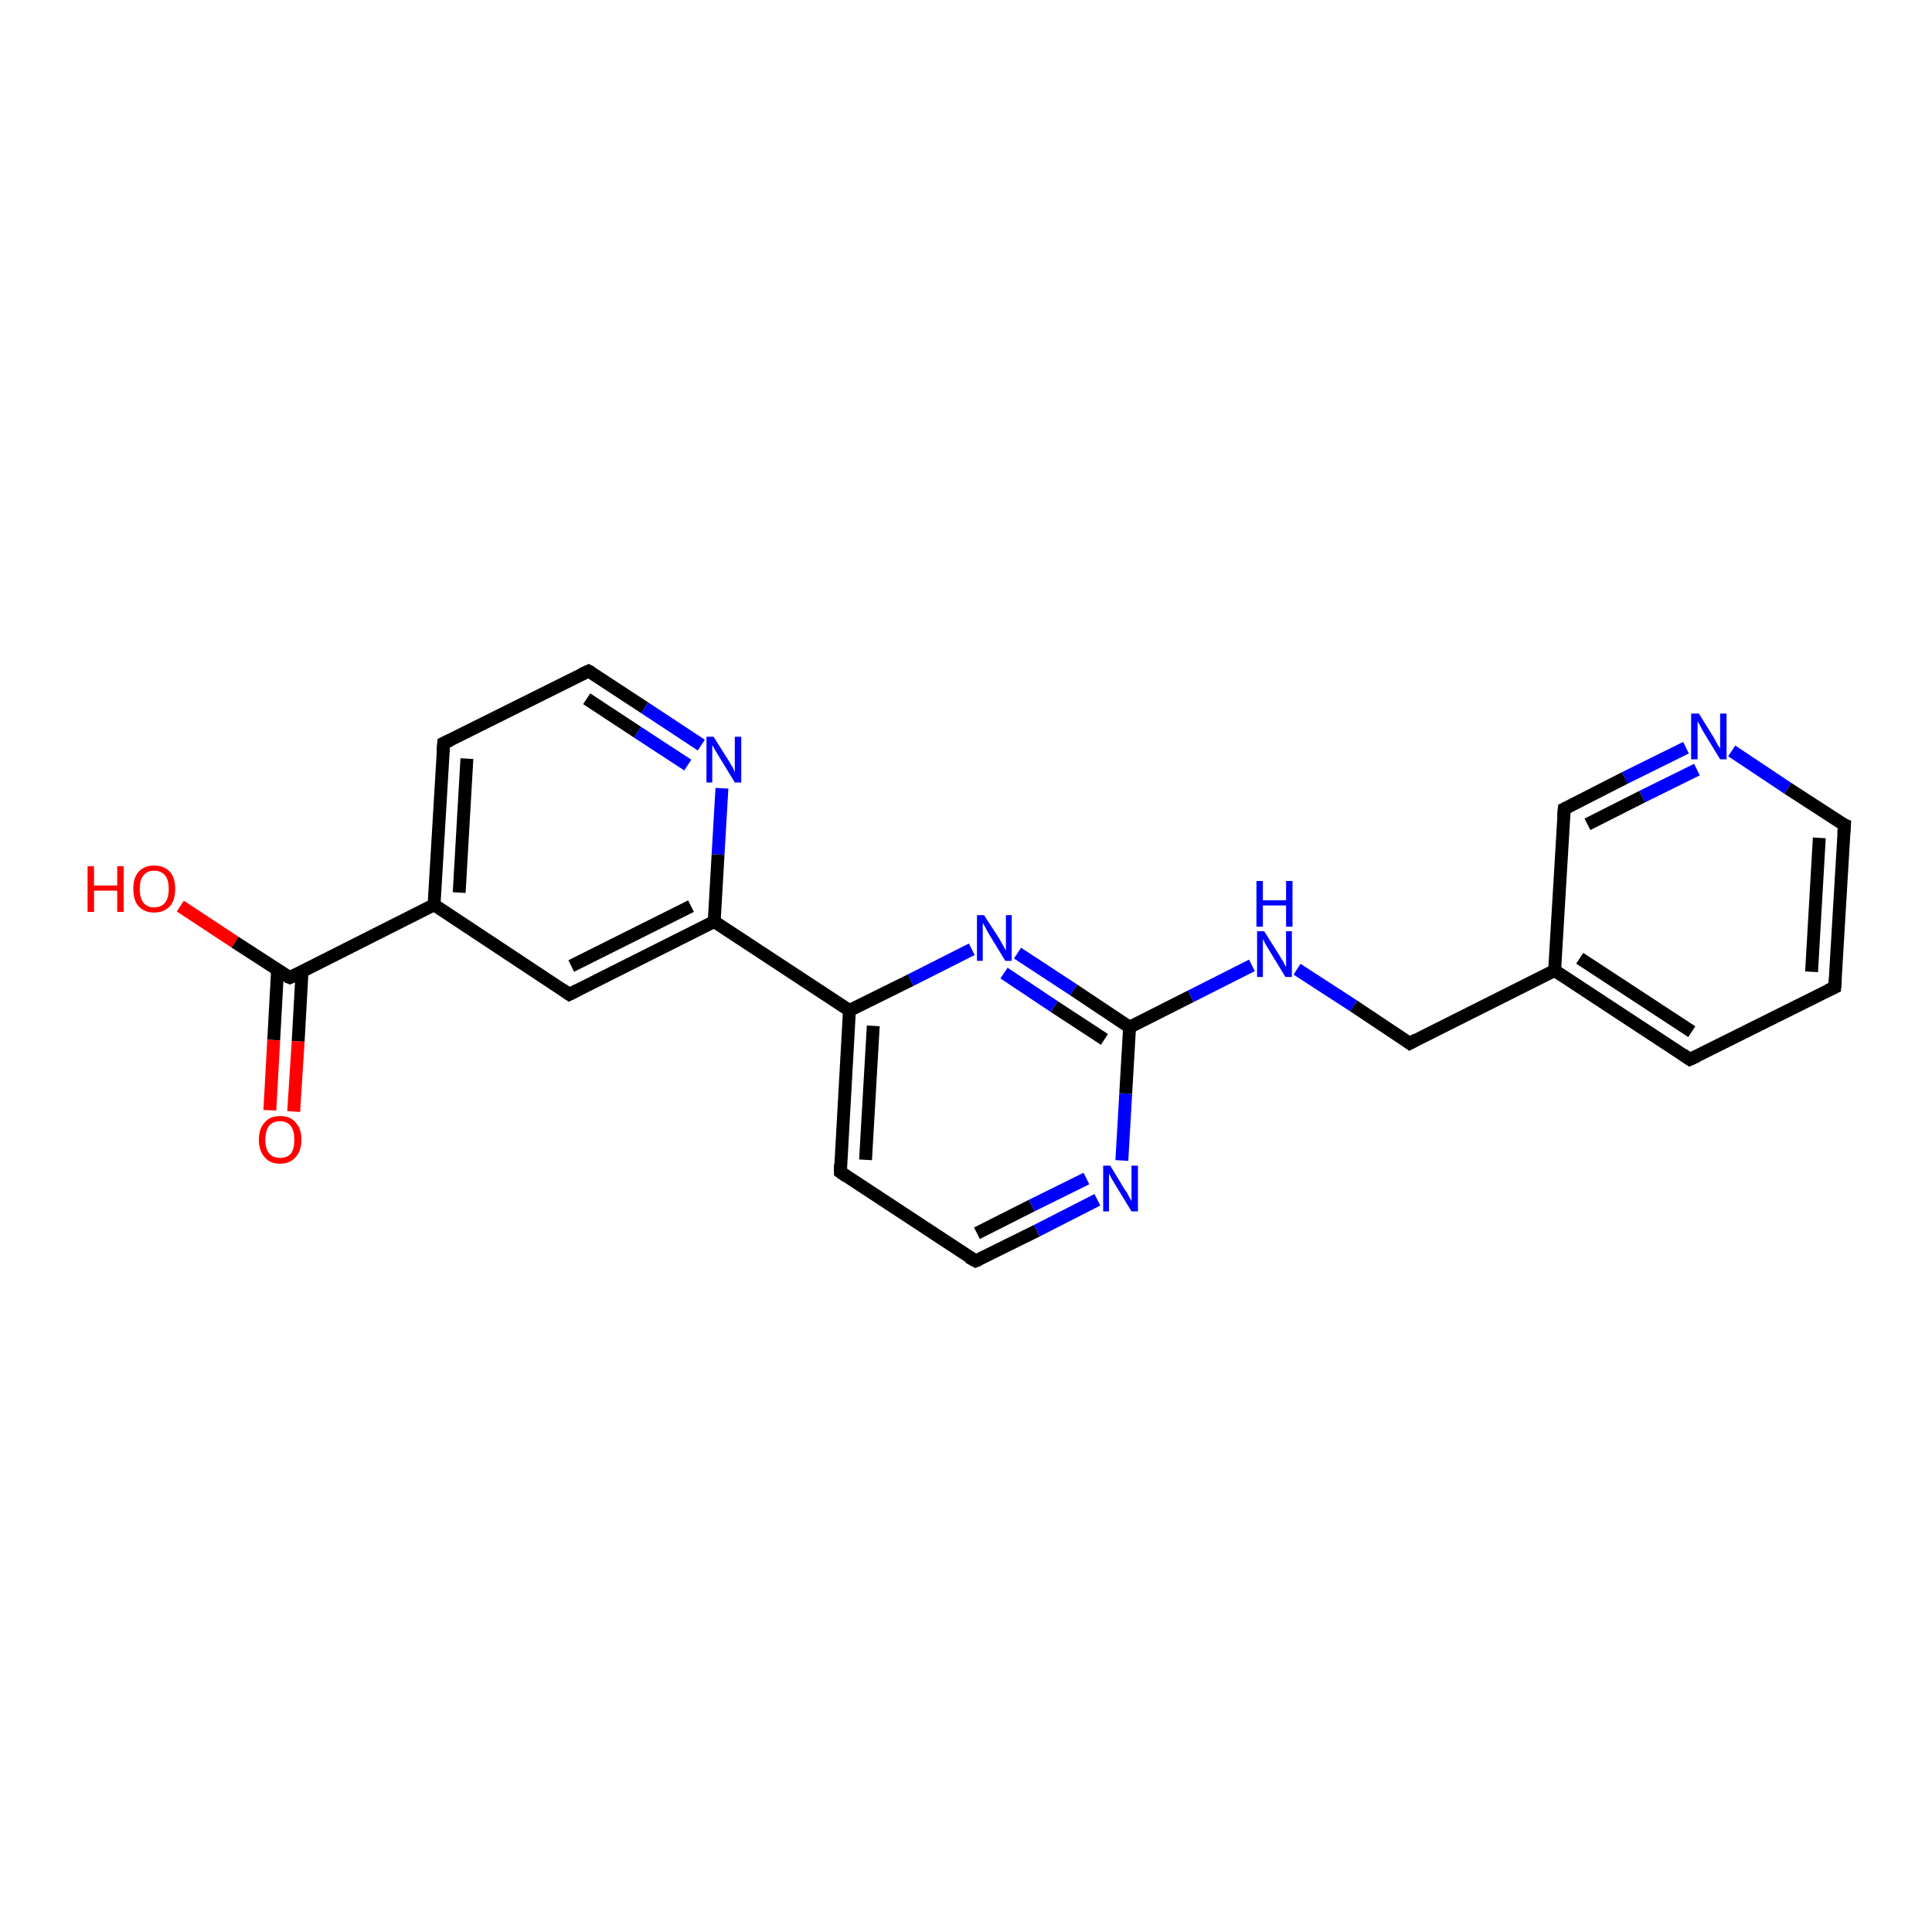 <?xml version='1.0' encoding='iso-8859-1'?>
<svg version='1.1' baseProfile='full'
              xmlns='http://www.w3.org/2000/svg'
                      xmlns:rdkit='http://www.rdkit.org/xml'
                      xmlns:xlink='http://www.w3.org/1999/xlink'
                  xml:space='preserve'
width='300px' height='300px' viewBox='0 0 300 300'>
<!-- END OF HEADER -->
<rect style='opacity:1.0;fill:#FFFFFF;stroke:none' width='300.0' height='300.0' x='0.0' y='0.0'> </rect>
<path class='bond-0 atom-0 atom-1' d='M 28.0,140.7 L 36.5,146.3' style='fill:none;fill-rule:evenodd;stroke:#FF0000;stroke-width:2.0px;stroke-linecap:butt;stroke-linejoin:miter;stroke-opacity:1' />
<path class='bond-0 atom-0 atom-1' d='M 36.5,146.3 L 45.0,151.8' style='fill:none;fill-rule:evenodd;stroke:#000000;stroke-width:2.0px;stroke-linecap:butt;stroke-linejoin:miter;stroke-opacity:1' />
<path class='bond-1 atom-1 atom-2' d='M 43.1,150.6 L 42.5,161.5' style='fill:none;fill-rule:evenodd;stroke:#000000;stroke-width:2.0px;stroke-linecap:butt;stroke-linejoin:miter;stroke-opacity:1' />
<path class='bond-1 atom-1 atom-2' d='M 42.5,161.5 L 41.9,172.4' style='fill:none;fill-rule:evenodd;stroke:#FF0000;stroke-width:2.0px;stroke-linecap:butt;stroke-linejoin:miter;stroke-opacity:1' />
<path class='bond-1 atom-1 atom-2' d='M 46.9,150.9 L 46.3,161.7' style='fill:none;fill-rule:evenodd;stroke:#000000;stroke-width:2.0px;stroke-linecap:butt;stroke-linejoin:miter;stroke-opacity:1' />
<path class='bond-1 atom-1 atom-2' d='M 46.3,161.7 L 45.6,172.6' style='fill:none;fill-rule:evenodd;stroke:#FF0000;stroke-width:2.0px;stroke-linecap:butt;stroke-linejoin:miter;stroke-opacity:1' />
<path class='bond-2 atom-1 atom-3' d='M 45.0,151.8 L 67.4,140.5' style='fill:none;fill-rule:evenodd;stroke:#000000;stroke-width:2.0px;stroke-linecap:butt;stroke-linejoin:miter;stroke-opacity:1' />
<path class='bond-3 atom-3 atom-4' d='M 67.4,140.5 L 68.9,115.4' style='fill:none;fill-rule:evenodd;stroke:#000000;stroke-width:2.0px;stroke-linecap:butt;stroke-linejoin:miter;stroke-opacity:1' />
<path class='bond-3 atom-3 atom-4' d='M 71.3,138.6 L 72.5,117.8' style='fill:none;fill-rule:evenodd;stroke:#000000;stroke-width:2.0px;stroke-linecap:butt;stroke-linejoin:miter;stroke-opacity:1' />
<path class='bond-4 atom-4 atom-5' d='M 68.9,115.4 L 91.4,104.2' style='fill:none;fill-rule:evenodd;stroke:#000000;stroke-width:2.0px;stroke-linecap:butt;stroke-linejoin:miter;stroke-opacity:1' />
<path class='bond-5 atom-5 atom-6' d='M 91.4,104.2 L 100.1,109.9' style='fill:none;fill-rule:evenodd;stroke:#000000;stroke-width:2.0px;stroke-linecap:butt;stroke-linejoin:miter;stroke-opacity:1' />
<path class='bond-5 atom-5 atom-6' d='M 100.1,109.9 L 108.9,115.7' style='fill:none;fill-rule:evenodd;stroke:#0000FF;stroke-width:2.0px;stroke-linecap:butt;stroke-linejoin:miter;stroke-opacity:1' />
<path class='bond-5 atom-5 atom-6' d='M 91.1,108.5 L 99.0,113.7' style='fill:none;fill-rule:evenodd;stroke:#000000;stroke-width:2.0px;stroke-linecap:butt;stroke-linejoin:miter;stroke-opacity:1' />
<path class='bond-5 atom-5 atom-6' d='M 99.0,113.7 L 106.8,118.8' style='fill:none;fill-rule:evenodd;stroke:#0000FF;stroke-width:2.0px;stroke-linecap:butt;stroke-linejoin:miter;stroke-opacity:1' />
<path class='bond-6 atom-6 atom-7' d='M 112.1,122.4 L 111.5,132.7' style='fill:none;fill-rule:evenodd;stroke:#0000FF;stroke-width:2.0px;stroke-linecap:butt;stroke-linejoin:miter;stroke-opacity:1' />
<path class='bond-6 atom-6 atom-7' d='M 111.5,132.7 L 110.9,143.1' style='fill:none;fill-rule:evenodd;stroke:#000000;stroke-width:2.0px;stroke-linecap:butt;stroke-linejoin:miter;stroke-opacity:1' />
<path class='bond-7 atom-7 atom-8' d='M 110.9,143.1 L 88.4,154.4' style='fill:none;fill-rule:evenodd;stroke:#000000;stroke-width:2.0px;stroke-linecap:butt;stroke-linejoin:miter;stroke-opacity:1' />
<path class='bond-7 atom-7 atom-8' d='M 107.3,140.7 L 88.7,150.0' style='fill:none;fill-rule:evenodd;stroke:#000000;stroke-width:2.0px;stroke-linecap:butt;stroke-linejoin:miter;stroke-opacity:1' />
<path class='bond-8 atom-7 atom-9' d='M 110.9,143.1 L 131.9,156.9' style='fill:none;fill-rule:evenodd;stroke:#000000;stroke-width:2.0px;stroke-linecap:butt;stroke-linejoin:miter;stroke-opacity:1' />
<path class='bond-9 atom-9 atom-10' d='M 131.9,156.9 L 130.5,182.0' style='fill:none;fill-rule:evenodd;stroke:#000000;stroke-width:2.0px;stroke-linecap:butt;stroke-linejoin:miter;stroke-opacity:1' />
<path class='bond-9 atom-9 atom-10' d='M 135.6,159.3 L 134.4,180.1' style='fill:none;fill-rule:evenodd;stroke:#000000;stroke-width:2.0px;stroke-linecap:butt;stroke-linejoin:miter;stroke-opacity:1' />
<path class='bond-10 atom-10 atom-11' d='M 130.5,182.0 L 151.5,195.8' style='fill:none;fill-rule:evenodd;stroke:#000000;stroke-width:2.0px;stroke-linecap:butt;stroke-linejoin:miter;stroke-opacity:1' />
<path class='bond-11 atom-11 atom-12' d='M 151.5,195.8 L 161.0,191.1' style='fill:none;fill-rule:evenodd;stroke:#000000;stroke-width:2.0px;stroke-linecap:butt;stroke-linejoin:miter;stroke-opacity:1' />
<path class='bond-11 atom-11 atom-12' d='M 161.0,191.1 L 170.4,186.3' style='fill:none;fill-rule:evenodd;stroke:#0000FF;stroke-width:2.0px;stroke-linecap:butt;stroke-linejoin:miter;stroke-opacity:1' />
<path class='bond-11 atom-11 atom-12' d='M 151.7,191.5 L 160.2,187.2' style='fill:none;fill-rule:evenodd;stroke:#000000;stroke-width:2.0px;stroke-linecap:butt;stroke-linejoin:miter;stroke-opacity:1' />
<path class='bond-11 atom-11 atom-12' d='M 160.2,187.2 L 168.7,183.0' style='fill:none;fill-rule:evenodd;stroke:#0000FF;stroke-width:2.0px;stroke-linecap:butt;stroke-linejoin:miter;stroke-opacity:1' />
<path class='bond-12 atom-12 atom-13' d='M 174.2,180.2 L 174.8,169.8' style='fill:none;fill-rule:evenodd;stroke:#0000FF;stroke-width:2.0px;stroke-linecap:butt;stroke-linejoin:miter;stroke-opacity:1' />
<path class='bond-12 atom-12 atom-13' d='M 174.8,169.8 L 175.4,159.5' style='fill:none;fill-rule:evenodd;stroke:#000000;stroke-width:2.0px;stroke-linecap:butt;stroke-linejoin:miter;stroke-opacity:1' />
<path class='bond-13 atom-13 atom-14' d='M 175.4,159.5 L 184.9,154.7' style='fill:none;fill-rule:evenodd;stroke:#000000;stroke-width:2.0px;stroke-linecap:butt;stroke-linejoin:miter;stroke-opacity:1' />
<path class='bond-13 atom-13 atom-14' d='M 184.9,154.7 L 194.4,149.9' style='fill:none;fill-rule:evenodd;stroke:#0000FF;stroke-width:2.0px;stroke-linecap:butt;stroke-linejoin:miter;stroke-opacity:1' />
<path class='bond-14 atom-14 atom-15' d='M 201.4,150.5 L 210.2,156.2' style='fill:none;fill-rule:evenodd;stroke:#0000FF;stroke-width:2.0px;stroke-linecap:butt;stroke-linejoin:miter;stroke-opacity:1' />
<path class='bond-14 atom-14 atom-15' d='M 210.2,156.2 L 218.9,162.0' style='fill:none;fill-rule:evenodd;stroke:#000000;stroke-width:2.0px;stroke-linecap:butt;stroke-linejoin:miter;stroke-opacity:1' />
<path class='bond-15 atom-15 atom-16' d='M 218.9,162.0 L 241.4,150.7' style='fill:none;fill-rule:evenodd;stroke:#000000;stroke-width:2.0px;stroke-linecap:butt;stroke-linejoin:miter;stroke-opacity:1' />
<path class='bond-16 atom-16 atom-17' d='M 241.4,150.7 L 262.4,164.5' style='fill:none;fill-rule:evenodd;stroke:#000000;stroke-width:2.0px;stroke-linecap:butt;stroke-linejoin:miter;stroke-opacity:1' />
<path class='bond-16 atom-16 atom-17' d='M 245.3,148.8 L 262.7,160.2' style='fill:none;fill-rule:evenodd;stroke:#000000;stroke-width:2.0px;stroke-linecap:butt;stroke-linejoin:miter;stroke-opacity:1' />
<path class='bond-17 atom-17 atom-18' d='M 262.4,164.5 L 284.9,153.3' style='fill:none;fill-rule:evenodd;stroke:#000000;stroke-width:2.0px;stroke-linecap:butt;stroke-linejoin:miter;stroke-opacity:1' />
<path class='bond-18 atom-18 atom-19' d='M 284.9,153.3 L 286.4,128.1' style='fill:none;fill-rule:evenodd;stroke:#000000;stroke-width:2.0px;stroke-linecap:butt;stroke-linejoin:miter;stroke-opacity:1' />
<path class='bond-18 atom-18 atom-19' d='M 281.3,150.9 L 282.5,130.1' style='fill:none;fill-rule:evenodd;stroke:#000000;stroke-width:2.0px;stroke-linecap:butt;stroke-linejoin:miter;stroke-opacity:1' />
<path class='bond-19 atom-19 atom-20' d='M 286.4,128.1 L 277.6,122.4' style='fill:none;fill-rule:evenodd;stroke:#000000;stroke-width:2.0px;stroke-linecap:butt;stroke-linejoin:miter;stroke-opacity:1' />
<path class='bond-19 atom-19 atom-20' d='M 277.6,122.4 L 268.9,116.6' style='fill:none;fill-rule:evenodd;stroke:#0000FF;stroke-width:2.0px;stroke-linecap:butt;stroke-linejoin:miter;stroke-opacity:1' />
<path class='bond-20 atom-20 atom-21' d='M 261.8,116.1 L 252.3,120.8' style='fill:none;fill-rule:evenodd;stroke:#0000FF;stroke-width:2.0px;stroke-linecap:butt;stroke-linejoin:miter;stroke-opacity:1' />
<path class='bond-20 atom-20 atom-21' d='M 252.3,120.8 L 242.9,125.6' style='fill:none;fill-rule:evenodd;stroke:#000000;stroke-width:2.0px;stroke-linecap:butt;stroke-linejoin:miter;stroke-opacity:1' />
<path class='bond-20 atom-20 atom-21' d='M 263.5,119.5 L 255.0,123.7' style='fill:none;fill-rule:evenodd;stroke:#0000FF;stroke-width:2.0px;stroke-linecap:butt;stroke-linejoin:miter;stroke-opacity:1' />
<path class='bond-20 atom-20 atom-21' d='M 255.0,123.7 L 246.5,128.0' style='fill:none;fill-rule:evenodd;stroke:#000000;stroke-width:2.0px;stroke-linecap:butt;stroke-linejoin:miter;stroke-opacity:1' />
<path class='bond-21 atom-13 atom-22' d='M 175.4,159.5 L 166.7,153.7' style='fill:none;fill-rule:evenodd;stroke:#000000;stroke-width:2.0px;stroke-linecap:butt;stroke-linejoin:miter;stroke-opacity:1' />
<path class='bond-21 atom-13 atom-22' d='M 166.7,153.7 L 158.0,148.0' style='fill:none;fill-rule:evenodd;stroke:#0000FF;stroke-width:2.0px;stroke-linecap:butt;stroke-linejoin:miter;stroke-opacity:1' />
<path class='bond-21 atom-13 atom-22' d='M 171.5,161.4 L 163.7,156.3' style='fill:none;fill-rule:evenodd;stroke:#000000;stroke-width:2.0px;stroke-linecap:butt;stroke-linejoin:miter;stroke-opacity:1' />
<path class='bond-21 atom-13 atom-22' d='M 163.7,156.3 L 155.9,151.1' style='fill:none;fill-rule:evenodd;stroke:#0000FF;stroke-width:2.0px;stroke-linecap:butt;stroke-linejoin:miter;stroke-opacity:1' />
<path class='bond-22 atom-8 atom-3' d='M 88.4,154.4 L 67.4,140.5' style='fill:none;fill-rule:evenodd;stroke:#000000;stroke-width:2.0px;stroke-linecap:butt;stroke-linejoin:miter;stroke-opacity:1' />
<path class='bond-23 atom-22 atom-9' d='M 150.9,147.4 L 141.4,152.2' style='fill:none;fill-rule:evenodd;stroke:#0000FF;stroke-width:2.0px;stroke-linecap:butt;stroke-linejoin:miter;stroke-opacity:1' />
<path class='bond-23 atom-22 atom-9' d='M 141.4,152.2 L 131.9,156.9' style='fill:none;fill-rule:evenodd;stroke:#000000;stroke-width:2.0px;stroke-linecap:butt;stroke-linejoin:miter;stroke-opacity:1' />
<path class='bond-24 atom-21 atom-16' d='M 242.9,125.6 L 241.4,150.7' style='fill:none;fill-rule:evenodd;stroke:#000000;stroke-width:2.0px;stroke-linecap:butt;stroke-linejoin:miter;stroke-opacity:1' />
<path d='M 44.5,151.6 L 45.0,151.8 L 46.1,151.3' style='fill:none;stroke:#000000;stroke-width:2.0px;stroke-linecap:butt;stroke-linejoin:miter;stroke-opacity:1;' />
<path d='M 68.8,116.7 L 68.9,115.4 L 70.0,114.9' style='fill:none;stroke:#000000;stroke-width:2.0px;stroke-linecap:butt;stroke-linejoin:miter;stroke-opacity:1;' />
<path d='M 90.3,104.7 L 91.4,104.2 L 91.8,104.4' style='fill:none;stroke:#000000;stroke-width:2.0px;stroke-linecap:butt;stroke-linejoin:miter;stroke-opacity:1;' />
<path d='M 89.6,153.8 L 88.4,154.4 L 87.4,153.7' style='fill:none;stroke:#000000;stroke-width:2.0px;stroke-linecap:butt;stroke-linejoin:miter;stroke-opacity:1;' />
<path d='M 130.5,180.8 L 130.5,182.0 L 131.5,182.7' style='fill:none;stroke:#000000;stroke-width:2.0px;stroke-linecap:butt;stroke-linejoin:miter;stroke-opacity:1;' />
<path d='M 150.4,195.2 L 151.5,195.8 L 152.0,195.6' style='fill:none;stroke:#000000;stroke-width:2.0px;stroke-linecap:butt;stroke-linejoin:miter;stroke-opacity:1;' />
<path d='M 218.5,161.7 L 218.9,162.0 L 220.0,161.4' style='fill:none;stroke:#000000;stroke-width:2.0px;stroke-linecap:butt;stroke-linejoin:miter;stroke-opacity:1;' />
<path d='M 261.4,163.8 L 262.4,164.5 L 263.5,164.0' style='fill:none;stroke:#000000;stroke-width:2.0px;stroke-linecap:butt;stroke-linejoin:miter;stroke-opacity:1;' />
<path d='M 283.8,153.8 L 284.9,153.3 L 285.0,152.0' style='fill:none;stroke:#000000;stroke-width:2.0px;stroke-linecap:butt;stroke-linejoin:miter;stroke-opacity:1;' />
<path d='M 286.3,129.4 L 286.4,128.1 L 285.9,127.9' style='fill:none;stroke:#000000;stroke-width:2.0px;stroke-linecap:butt;stroke-linejoin:miter;stroke-opacity:1;' />
<path d='M 243.3,125.4 L 242.9,125.6 L 242.8,126.9' style='fill:none;stroke:#000000;stroke-width:2.0px;stroke-linecap:butt;stroke-linejoin:miter;stroke-opacity:1;' />
<path class='atom-0' d='M 13.6 134.5
L 14.6 134.5
L 14.6 137.5
L 18.2 137.5
L 18.2 134.5
L 19.2 134.5
L 19.2 141.6
L 18.2 141.6
L 18.2 138.3
L 14.6 138.3
L 14.6 141.6
L 13.6 141.6
L 13.6 134.5
' fill='#FF0000'/>
<path class='atom-0' d='M 20.7 138.0
Q 20.7 136.3, 21.5 135.4
Q 22.4 134.4, 23.9 134.4
Q 25.5 134.4, 26.4 135.4
Q 27.2 136.3, 27.2 138.0
Q 27.2 139.8, 26.4 140.7
Q 25.5 141.7, 23.9 141.7
Q 22.4 141.7, 21.5 140.7
Q 20.7 139.8, 20.7 138.0
M 23.9 140.9
Q 25.0 140.9, 25.6 140.2
Q 26.2 139.5, 26.2 138.0
Q 26.2 136.6, 25.6 135.9
Q 25.0 135.2, 23.9 135.2
Q 22.9 135.2, 22.3 135.9
Q 21.7 136.6, 21.7 138.0
Q 21.7 139.5, 22.3 140.2
Q 22.9 140.9, 23.9 140.9
' fill='#FF0000'/>
<path class='atom-2' d='M 40.2 177.0
Q 40.2 175.2, 41.1 174.3
Q 41.9 173.3, 43.5 173.3
Q 45.1 173.3, 45.9 174.3
Q 46.8 175.2, 46.8 177.0
Q 46.8 178.7, 45.9 179.7
Q 45.0 180.7, 43.5 180.7
Q 41.9 180.7, 41.1 179.7
Q 40.2 178.7, 40.2 177.0
M 43.5 179.8
Q 44.6 179.8, 45.2 179.1
Q 45.7 178.4, 45.7 177.0
Q 45.7 175.6, 45.2 174.9
Q 44.6 174.1, 43.5 174.1
Q 42.4 174.1, 41.8 174.8
Q 41.2 175.6, 41.2 177.0
Q 41.2 178.4, 41.8 179.1
Q 42.4 179.8, 43.5 179.8
' fill='#FF0000'/>
<path class='atom-6' d='M 110.8 114.4
L 113.2 118.2
Q 113.4 118.6, 113.8 119.2
Q 114.1 119.9, 114.1 119.9
L 114.1 114.4
L 115.1 114.4
L 115.1 121.5
L 114.1 121.5
L 111.6 117.4
Q 111.3 116.9, 111.0 116.4
Q 110.7 115.8, 110.6 115.7
L 110.6 121.5
L 109.7 121.5
L 109.7 114.4
L 110.8 114.4
' fill='#0000FF'/>
<path class='atom-12' d='M 172.4 181.0
L 174.7 184.8
Q 175.0 185.1, 175.3 185.8
Q 175.7 186.5, 175.7 186.5
L 175.7 181.0
L 176.7 181.0
L 176.7 188.1
L 175.7 188.1
L 173.2 184.0
Q 172.9 183.5, 172.6 183.0
Q 172.3 182.4, 172.2 182.2
L 172.2 188.1
L 171.3 188.1
L 171.3 181.0
L 172.4 181.0
' fill='#0000FF'/>
<path class='atom-14' d='M 196.3 144.6
L 198.7 148.4
Q 198.9 148.8, 199.3 149.4
Q 199.6 150.1, 199.7 150.1
L 199.7 144.6
L 200.6 144.6
L 200.6 151.7
L 199.6 151.7
L 197.1 147.6
Q 196.8 147.1, 196.5 146.6
Q 196.2 146.0, 196.1 145.8
L 196.1 151.7
L 195.2 151.7
L 195.2 144.6
L 196.3 144.6
' fill='#0000FF'/>
<path class='atom-14' d='M 195.1 136.8
L 196.1 136.8
L 196.1 139.8
L 199.7 139.8
L 199.7 136.8
L 200.7 136.8
L 200.7 143.9
L 199.7 143.9
L 199.7 140.6
L 196.1 140.6
L 196.1 143.9
L 195.1 143.9
L 195.1 136.8
' fill='#0000FF'/>
<path class='atom-20' d='M 263.8 110.8
L 266.1 114.5
Q 266.3 114.9, 266.7 115.6
Q 267.1 116.2, 267.1 116.3
L 267.1 110.8
L 268.1 110.8
L 268.1 117.9
L 267.1 117.9
L 264.6 113.8
Q 264.3 113.3, 264.0 112.7
Q 263.7 112.2, 263.6 112.0
L 263.6 117.9
L 262.6 117.9
L 262.6 110.8
L 263.8 110.8
' fill='#0000FF'/>
<path class='atom-22' d='M 152.8 142.1
L 155.2 145.8
Q 155.4 146.2, 155.8 146.9
Q 156.2 147.6, 156.2 147.6
L 156.2 142.1
L 157.1 142.1
L 157.1 149.2
L 156.1 149.2
L 153.6 145.1
Q 153.3 144.6, 153.0 144.0
Q 152.7 143.5, 152.6 143.3
L 152.6 149.2
L 151.7 149.2
L 151.7 142.1
L 152.8 142.1
' fill='#0000FF'/>
</svg>

